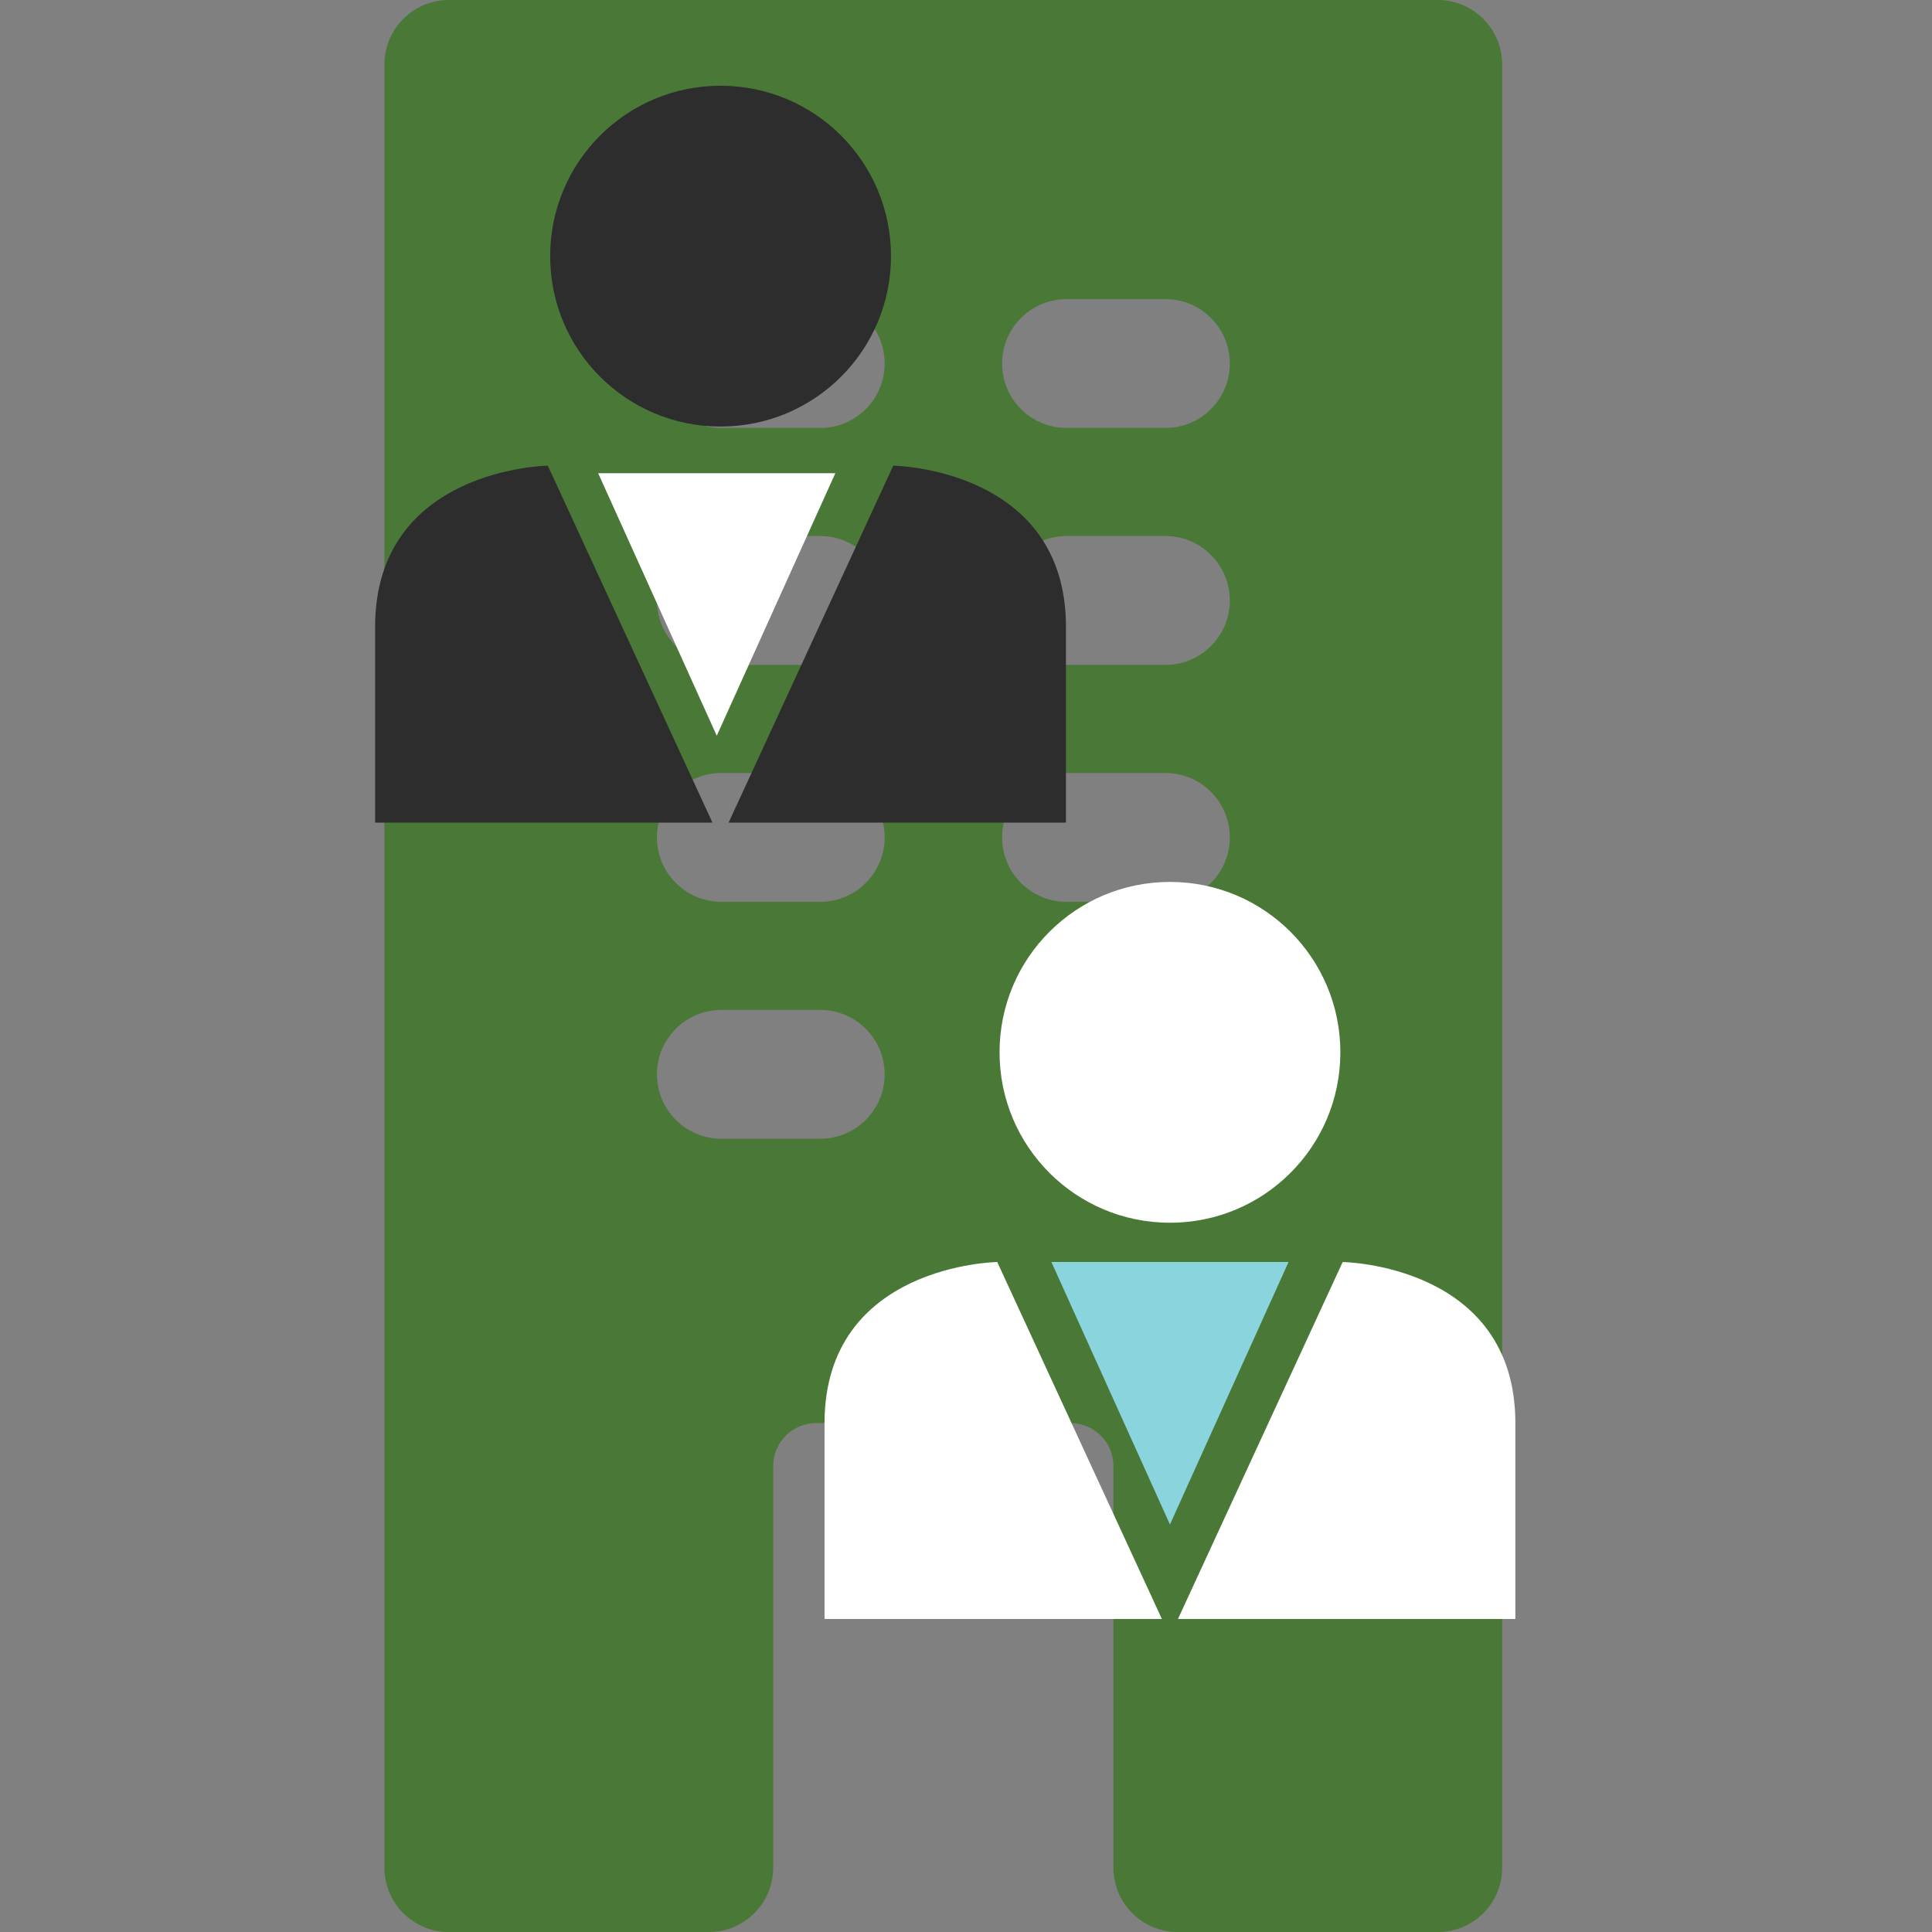 <svg version="1.2" baseProfile="tiny-ps" xmlns="http://www.w3.org/2000/svg" viewBox="0 0 512 512" width="512" height="512">
	<rect x="0" y="0" width="512" height="512" fill="#808080" stroke="none"/>
	<title>chat-svgrepo-com-svg</title>
	<style>
		tspan { white-space:pre }
		.s0 { fill: #4a7836 } 
		.s1 { fill: #2d2d2d } 
		.s2 { fill: #ffffff } 
		.s3 { fill: #8ad5dd } 
	</style>
	<path id="Layer" fill-rule="evenodd" class="s0" d="m398.1 17.07v477.87c0 9.43-7.64 17.07-17.07 17.07h-68.89c-9.43 0-17.07-7.64-17.07-17.07v-106.43c0-6.28-5.09-11.38-11.38-11.38h-67.4c-6.28 0-11.38 5.09-11.38 11.38v106.43c0 9.43-7.64 17.07-17.07 17.07h-68.89c-9.43 0-17.07-7.64-17.07-17.07v-477.87c0-9.43 7.64-17.07 17.07-17.07h262.06c9.43 0 17.07 7.64 17.07 17.07zm-163.66 267.64c0-9.43-7.64-17.07-17.07-17.07h-26.2c-9.43 0-17.07 7.64-17.07 17.07c0 9.43 7.64 17.07 17.07 17.07h26.2c9.43 0 17.07-7.64 17.07-17.07zm0-62.79c0-9.43-7.64-17.07-17.07-17.07h-26.2c-9.43 0-17.07 7.64-17.07 17.07c0 9.43 7.64 17.07 17.07 17.07h26.2c9.43 0 17.07-7.64 17.07-17.07zm0-62.79c0-9.43-7.64-17.07-17.07-17.07h-26.2c-9.43 0-17.07 7.64-17.07 17.07c0 9.43 7.64 17.07 17.07 17.07h26.2c9.43 0 17.07-7.64 17.07-17.07zm0-62.79c0-9.43-7.64-17.07-17.07-17.07h-26.2c-9.43 0-17.07 7.64-17.07 17.07c0 9.43 7.64 17.07 17.07 17.07h26.2c9.43 0 17.07-7.64 17.07-17.07zm91.47 188.37c0-9.43-7.64-17.07-17.07-17.07h-26.2c-9.43 0-17.07 7.64-17.07 17.07c0 9.43 7.64 17.07 17.07 17.07h26.21c9.43 0 17.07-7.64 17.07-17.07zm0-62.79c0-9.43-7.64-17.07-17.07-17.07h-26.2c-9.43 0-17.07 7.64-17.07 17.07c0 9.43 7.64 17.07 17.07 17.07h26.21c9.43 0 17.07-7.64 17.07-17.07zm0-62.79c0-9.43-7.64-17.07-17.07-17.07h-26.2c-9.43 0-17.07 7.64-17.07 17.07c0 9.43 7.64 17.07 17.07 17.07h26.21c9.43 0 17.07-7.64 17.07-17.07zm0-62.79c0-9.43-7.64-17.07-17.07-17.07h-26.2c-9.43 0-17.07 7.64-17.07 17.07c0 9.43 7.64 17.07 17.07 17.07h26.21c9.43 0 17.06-7.64 17.07-17.07z" />
	<g id="Layer">
		<path id="Layer" class="s1" d="m190.96 113.04c-24.97 0-45.16-20.19-45.16-45.16c0-24.97 20.19-45.16 45.16-45.16c24.97 0 45.16 20.19 45.16 45.16c0 24.97-20.19 45.16-45.16 45.16z" />
		<path id="Layer" class="s1" d="m188.81 218c0.31 0-89.4 0-89.4 0c0 0 0-9.77 0-51.87c0-42.11 45.77-42.72 45.77-42.72l43.63 94.59z" />
		<path id="Layer" class="s1" d="m193.09 218l43.63-94.59c0 0 45.77 0.61 45.77 42.72c0 42.1 0 51.87 0 51.87c0 0-89.71 0-89.4 0z" />
	</g>
	<g id="Layer">
		<path id="Layer" class="s2" d="m189.95 194.98l-31.43-69.57h31.43h31.42l-31.42 69.57z" />
		<path id="Layer" class="s2" d="m310.05 324.04c-24.97 0-45.16-20.19-45.16-45.16c0-24.97 20.19-45.16 45.16-45.16c24.97 0 45.16 20.19 45.16 45.16c0 24.97-20.19 45.16-45.16 45.16z" />
		<path id="Layer" class="s2" d="m307.91 429.04c0.31 0-89.4 0-89.4 0c0 0 0-9.77 0-51.87c0-42.11 45.77-42.72 45.77-42.72l43.63 94.59z" />
		<path id="Layer" class="s2" d="m312.18 429.04l43.64-94.59c0 0 45.77 0.61 45.77 42.72c0 42.1 0 51.87 0 51.87c0 0-89.71 0-89.41 0z" />
	</g>
	<path id="Layer" class="s3" d="m341.48 334.44l-31.43 69.57l-31.42-69.57h31.42h31.43z" />
	<g id="Layer">
	</g>
	<g id="Layer">
	</g>
	<g id="Layer">
	</g>
	<g id="Layer">
	</g>
	<g id="Layer">
	</g>
	<g id="Layer">
	</g>
	<g id="Layer">
	</g>
	<g id="Layer">
	</g>
	<g id="Layer">
	</g>
	<g id="Layer">
	</g>
	<g id="Layer">
	</g>
	<g id="Layer">
	</g>
	<g id="Layer">
	</g>
	<g id="Layer">
	</g>
	<g id="Layer">
	</g>
</svg>